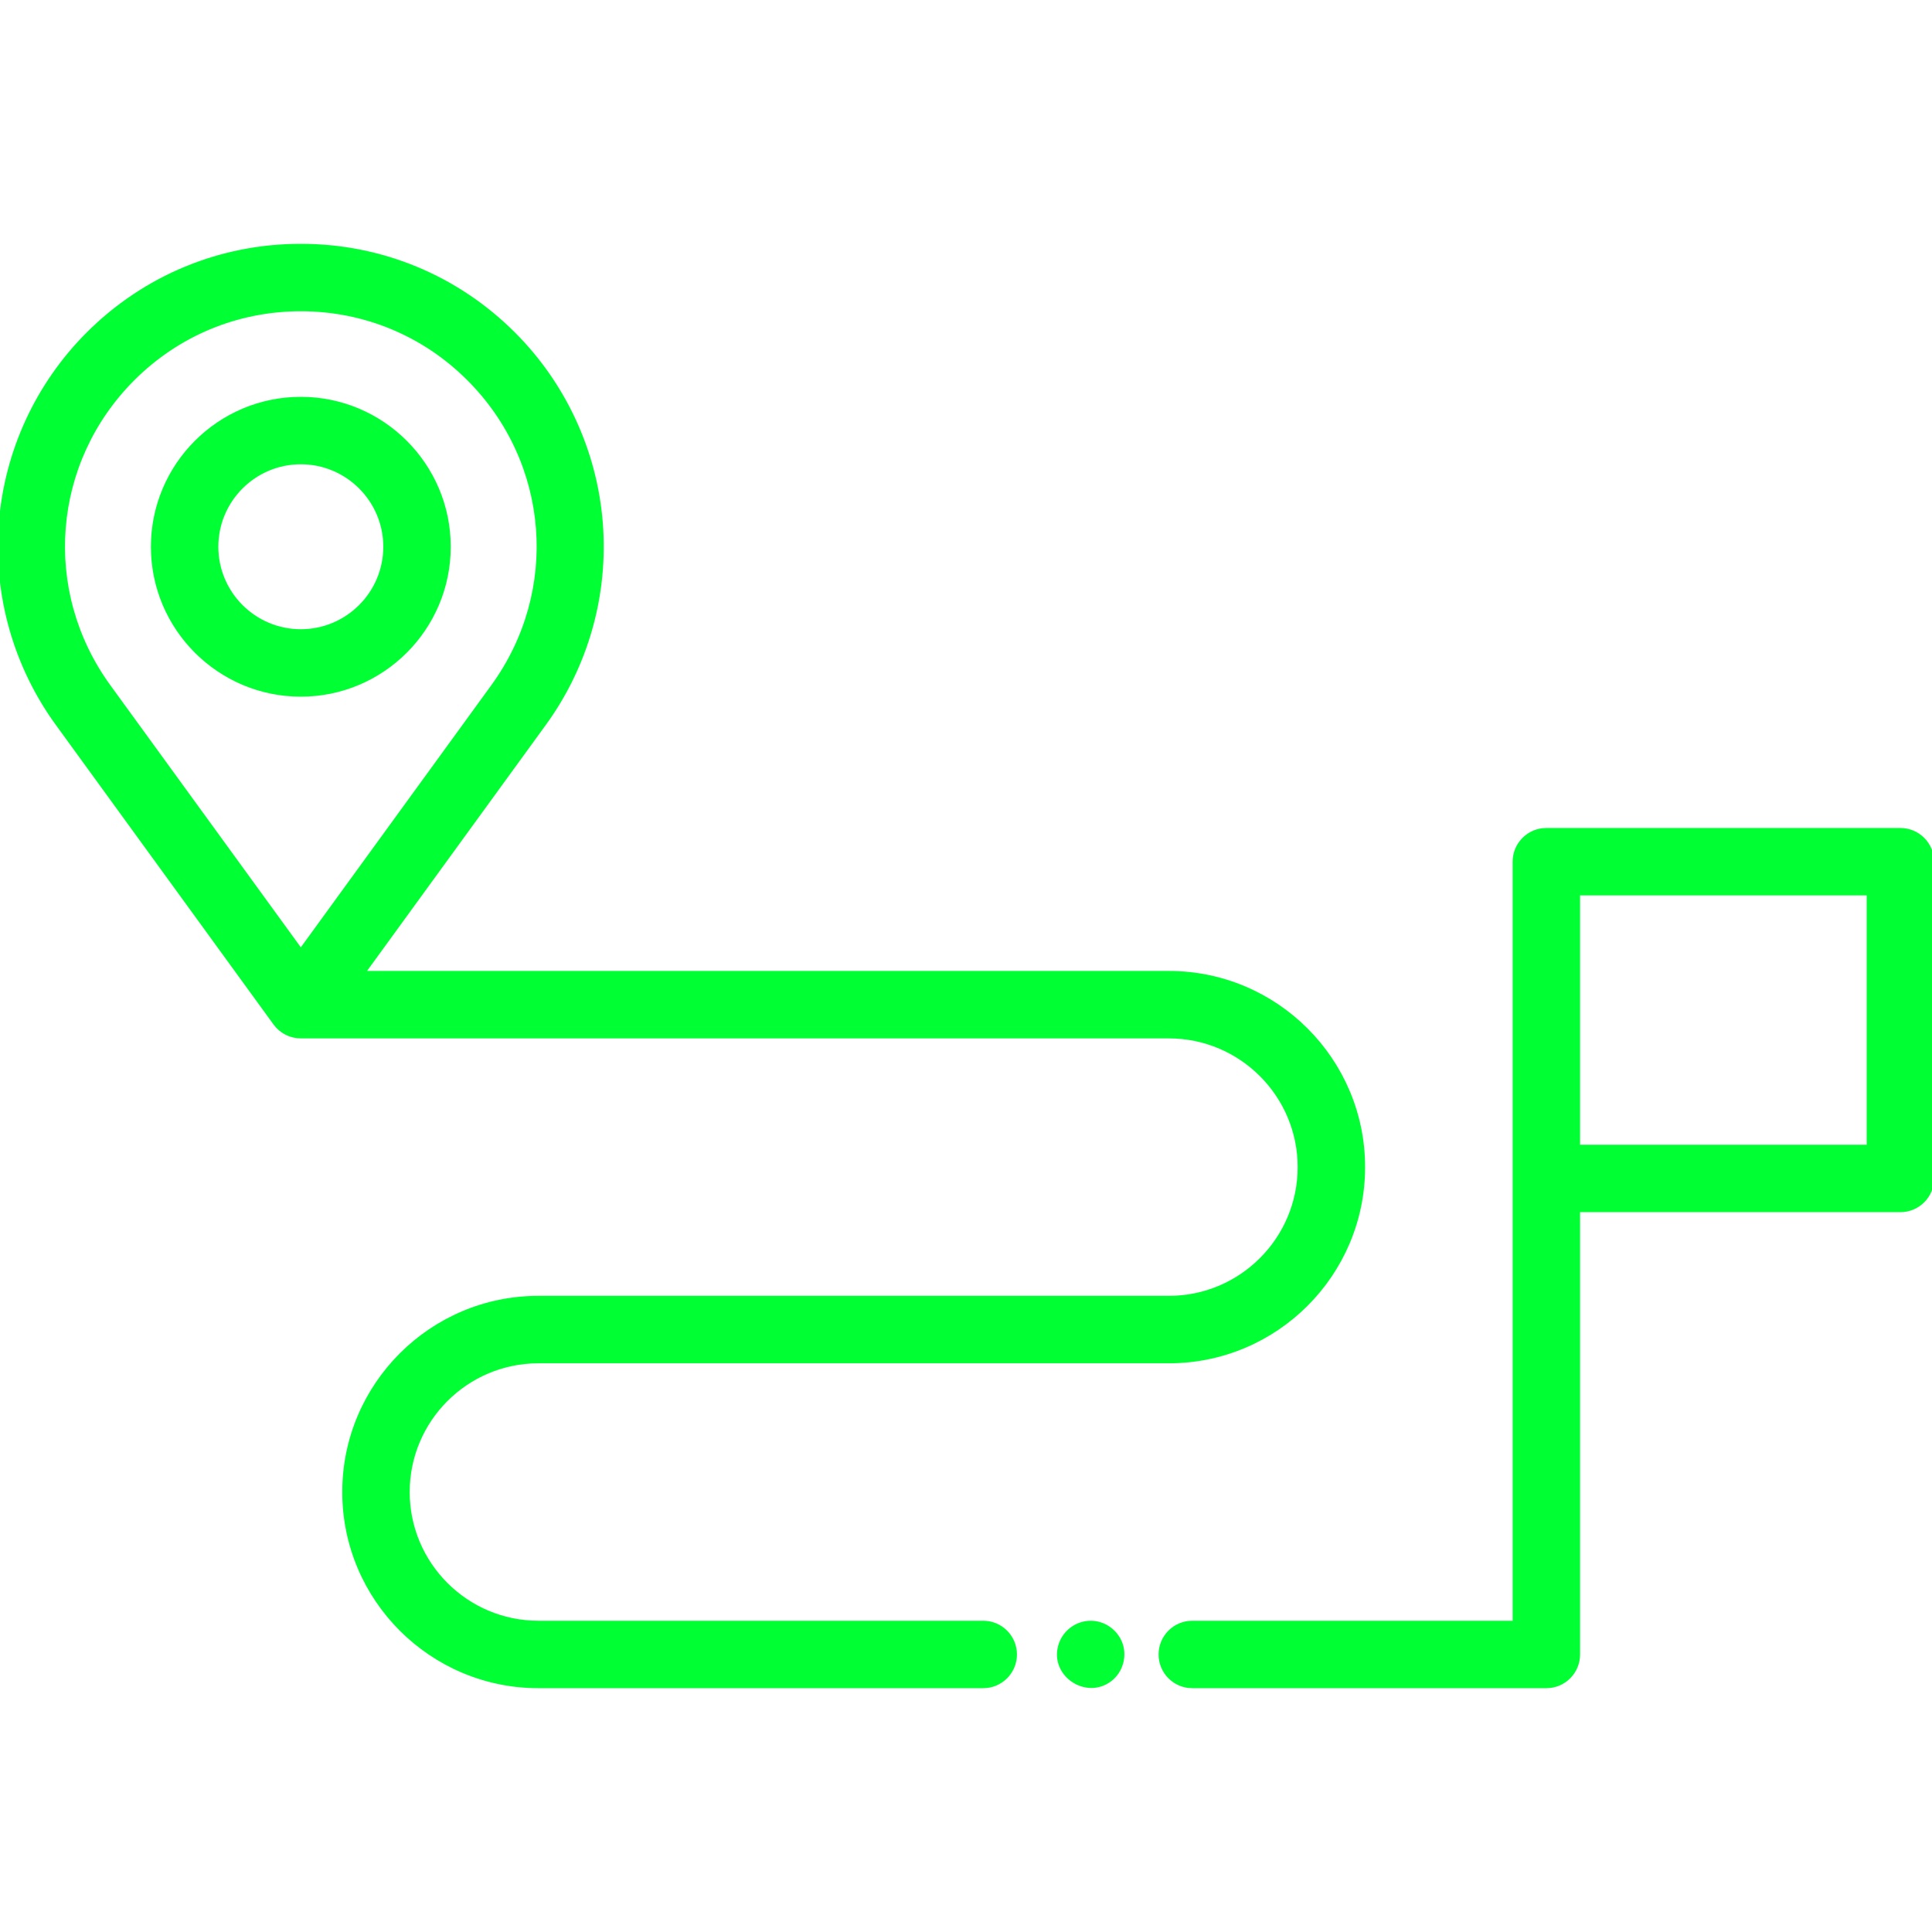 <!DOCTYPE svg PUBLIC "-//W3C//DTD SVG 1.1//EN" "http://www.w3.org/Graphics/SVG/1.1/DTD/svg11.dtd">
<!-- Uploaded to: SVG Repo, www.svgrepo.com, Transformed by: SVG Repo Mixer Tools -->
<svg fill="#00ff33" height="800px" width="800px" version="1.1" id="Capa_1" xmlns="http://www.w3.org/2000/svg" xmlns:xlink="http://www.w3.org/1999/xlink" viewBox="0 0 458.342 458.342" xml:space="preserve" stroke="#00ff33">
<g id="SVGRepo_bgCarrier" stroke-width="0"/>
<g id="SVGRepo_tracerCarrier" stroke-linecap="round" stroke-linejoin="round"/>
<g id="SVGRepo_iconCarrier"> <g> <path d="M106.432,129.71c0-19.335-15.73-35.066-35.065-35.066s-35.065,15.73-35.065,35.066c0,19.335,15.73,35.065,35.065,35.065 S106.432,149.045,106.432,129.71z M51.301,129.71c0-11.064,9.001-20.066,20.065-20.066s20.065,9.001,20.065,20.066 c0,11.064-9.001,20.065-20.065,20.065S51.301,140.774,51.301,129.71z"/> <path d="M265.683,389.63c-1.246-2.946-4.27-4.853-7.48-4.607c-3.138,0.241-5.819,2.45-6.668,5.476 c-1.906,6.788,6.153,12.162,11.748,7.976C265.961,396.472,266.99,392.717,265.683,389.63 C265.493,389.18,265.873,390.08,265.683,389.63z"/> <path d="M233.258,385H127.735c-17.114,0-31.038-13.924-31.038-31.038s13.924-31.038,31.038-31.038h149.582 c25.385,0,46.037-20.653,46.037-46.038s-20.652-46.038-46.037-46.038H86.089l43.01-59.181 c9.982-13.736,14.746-30.623,13.415-47.551c-1.331-16.928-8.676-32.863-20.683-44.87v0C108.352,65.766,90.43,58.342,71.367,58.342 s-36.985,7.424-50.465,20.903C8.895,91.252,1.55,107.187,0.219,124.115c-1.331,16.928,3.433,33.815,13.415,47.551l51.665,71.09 c1.411,1.942,3.667,3.091,6.067,3.091h205.95c17.114,0,31.037,13.924,31.037,31.038s-13.923,31.038-31.037,31.038H127.735 c-25.386,0-46.038,20.653-46.038,46.038S102.349,400,127.735,400h105.523c4.143,0,7.5-3.358,7.5-7.5S237.401,385,233.258,385z M25.769,162.848c-16.402-22.569-13.988-53.268,5.74-72.996C42.155,79.206,56.31,73.342,71.367,73.342s29.212,5.863,39.857,16.51 c19.729,19.728,22.143,50.427,5.74,72.996L71.367,225.59L25.769,162.848z"/> <path d="M450.842,196.929h-83.99c-4.143,0-7.5,3.358-7.5,7.5V385h-76.496c-4.143,0-7.5,3.358-7.5,7.5s3.357,7.5,7.5,7.5h83.996 c4.143,0,7.5-3.358,7.5-7.5V287.072h76.49c4.143,0,7.5-3.358,7.5-7.5v-75.143C458.342,200.287,454.985,196.929,450.842,196.929z M443.342,272.072h-68.99v-60.143h68.99V272.072z"/> </g> </g>
</svg>